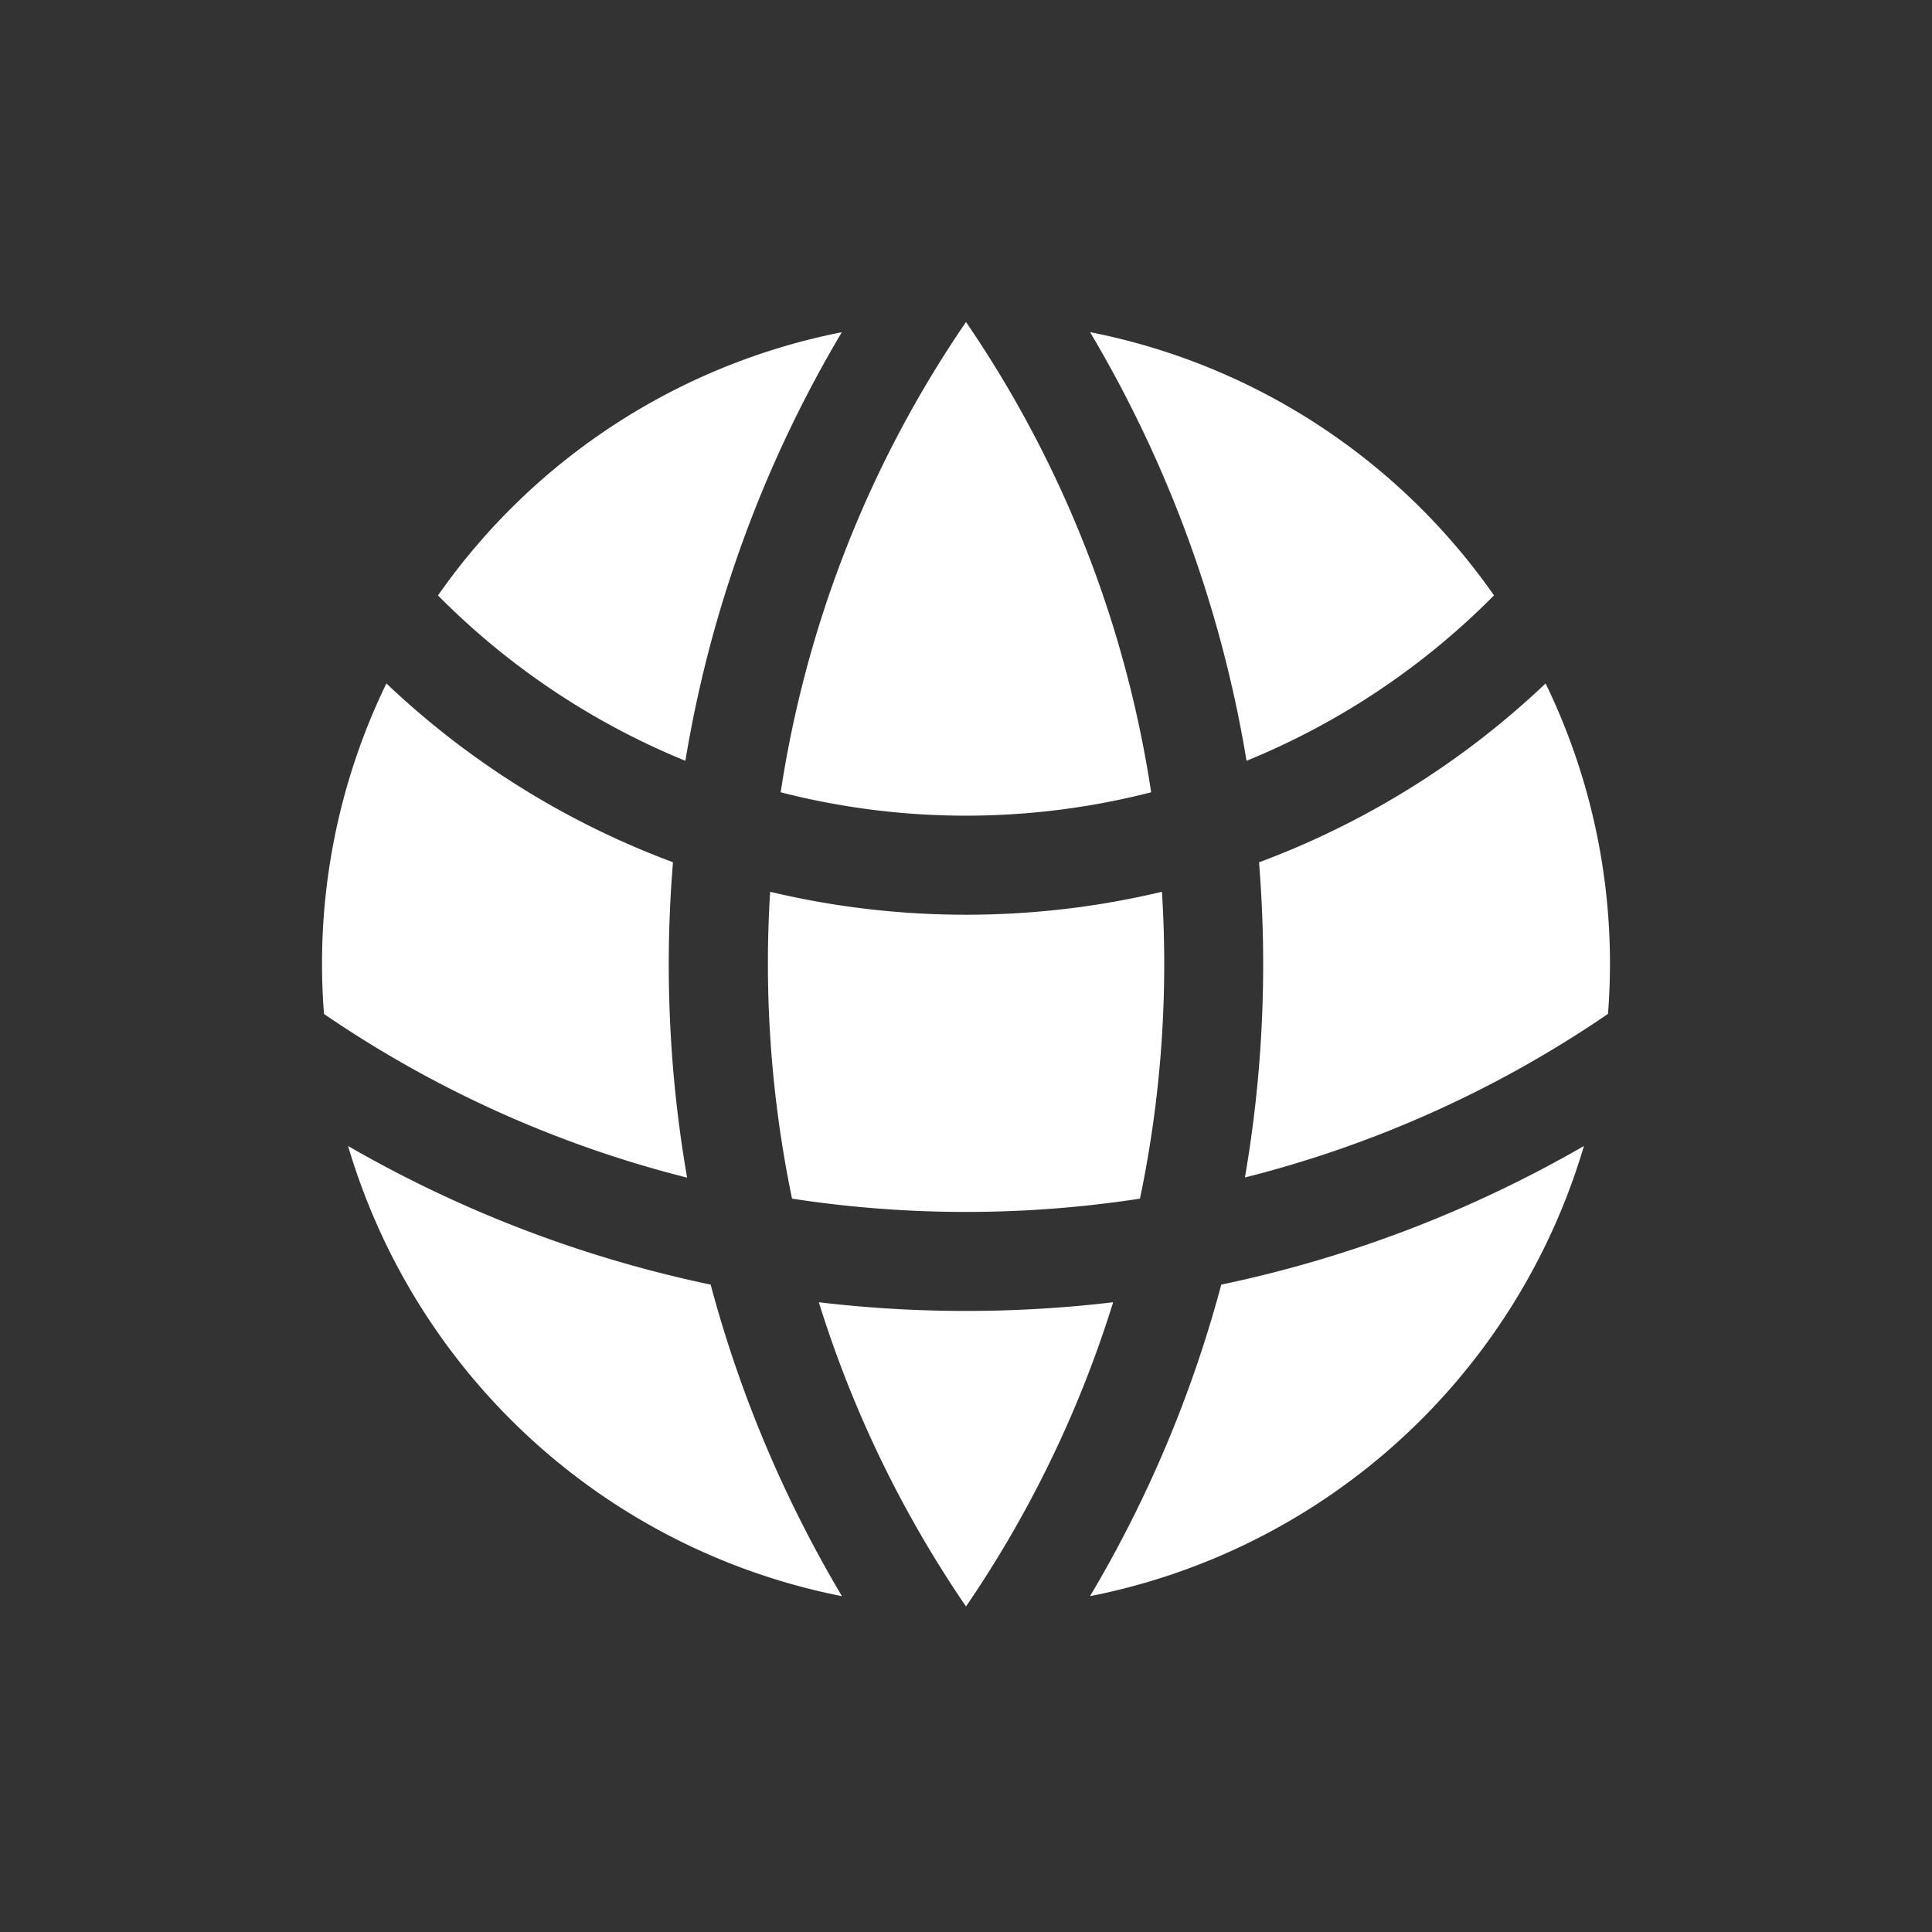 <svg width="24" height="24" fill="none" xmlns="http://www.w3.org/2000/svg"><rect width="100%" height="100%" fill="#333333" stroke="none"/><path d="M19.975 12.595A7.967 7.967 0 0 0 19.2 8.49a10.463 10.463 0 0 1-3.56 2.222 15.578 15.578 0 0 1-.175 3.915 14.083 14.083 0 0 0 4.51-2.032zm-5.814 2.295c.262-1.253.354-2.535.273-3.812-.782.186-1.596.285-2.434.285-.838 0-1.652-.099-2.433-.285a14.37 14.37 0 0 0 .272 3.812c1.432.22 2.89.22 4.322 0zm-3.989 1.287c1.214.144 2.442.144 3.656 0A14.097 14.097 0 0 1 12 19.956a14.094 14.094 0 0 1-1.828-3.779zm-1.637-1.55a15.481 15.481 0 0 1-.175-3.916A10.463 10.463 0 0 1 4.8 8.49a7.967 7.967 0 0 0-.775 4.106 14.086 14.086 0 0 0 4.51 2.033zm11.141-.391a8.012 8.012 0 0 1-6.135 5.592 15.288 15.288 0 0 0 1.63-3.87 15.283 15.283 0 0 0 4.505-1.722zm-15.352 0a15.276 15.276 0 0 0 4.504 1.722c.363 1.359.912 2.661 1.631 3.87a8.011 8.011 0 0 1-6.135-5.592zm9.217-10.11a8.003 8.003 0 0 1 5.018 3.27 9.243 9.243 0 0 1-3.074 2.055c-.31-1.88-.97-3.687-1.944-5.325zM12 4a14.073 14.073 0 0 1 2.3 5.842 9.257 9.257 0 0 1-4.602 0A14.07 14.07 0 0 1 12 4zm-1.542.126a15.284 15.284 0 0 0-1.944 5.325 9.243 9.243 0 0 1-3.073-2.054 8.004 8.004 0 0 1 5.017-3.27z" fill="#fff"/></svg>